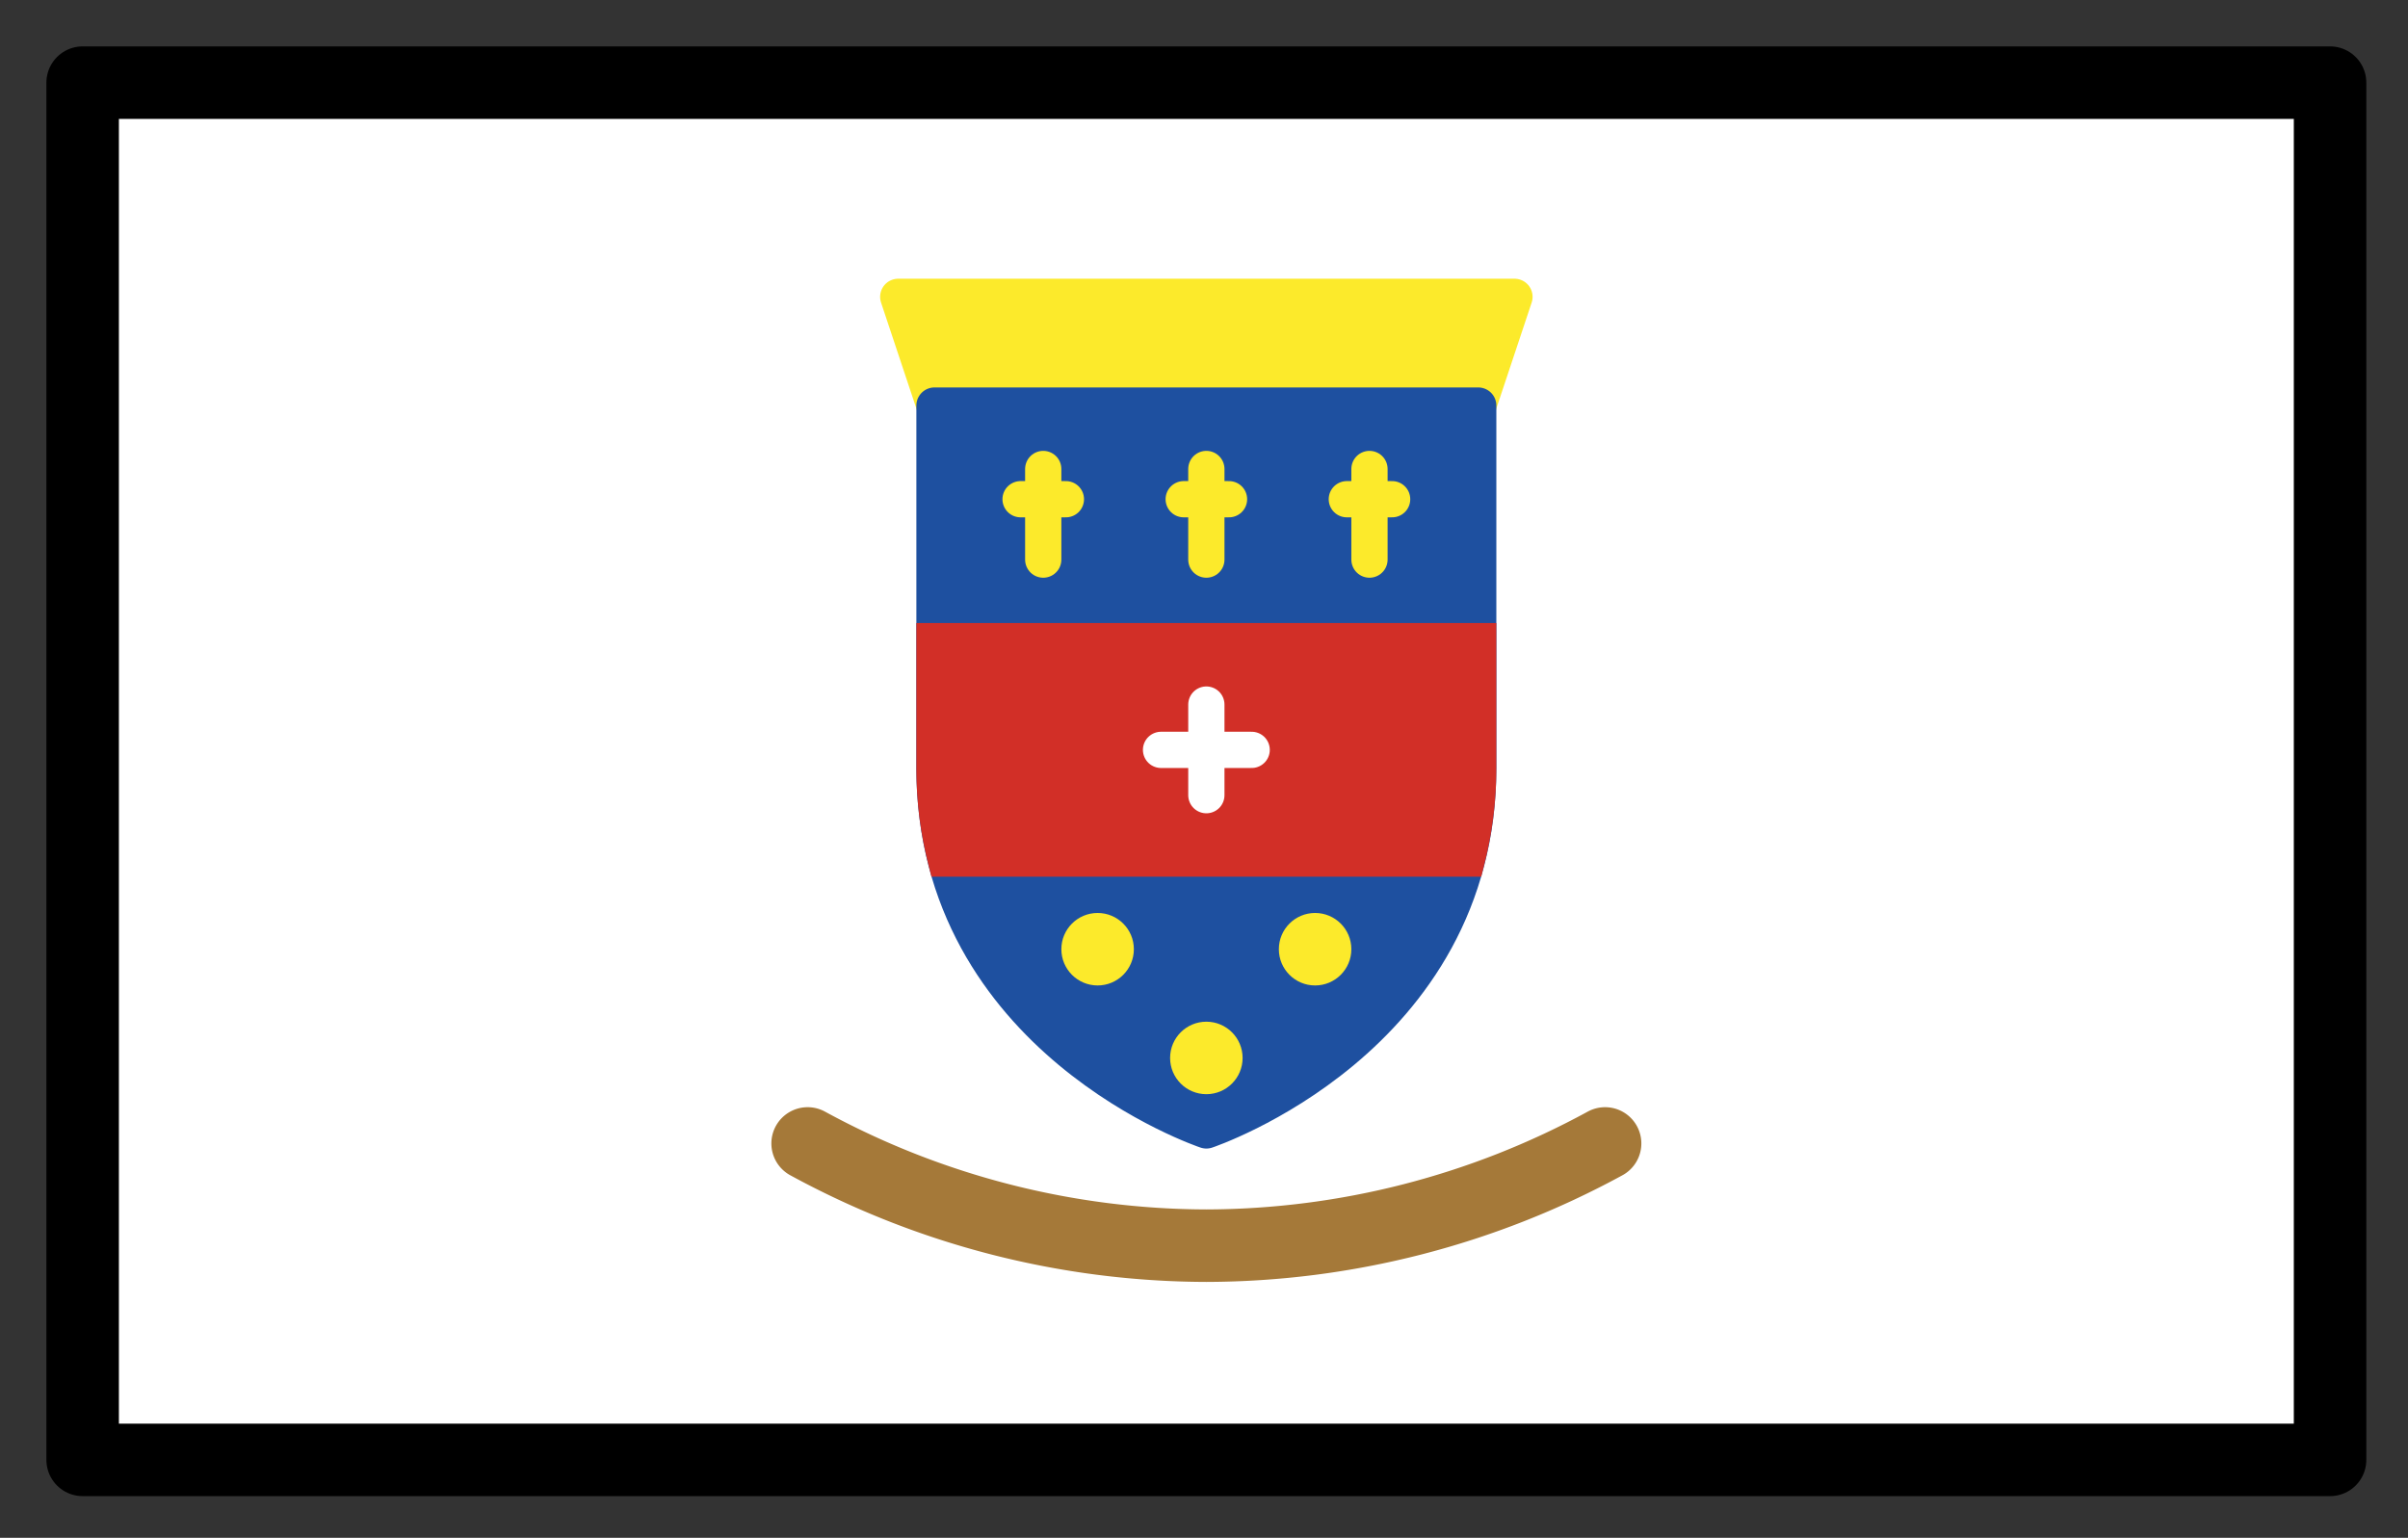 <svg xmlns="http://www.w3.org/2000/svg" role="img" viewBox="2.72 14.72 66.43 42.43"><rect x="2.72" y="14.72" width="66.43" height="42.43" fill="#333333" stroke="none"/><title>1F1E7-1F1F1.svg</title><path fill="#fff" d="M5 17h62v38H5z"/><path fill="#fcea2b" stroke="#fcea2b" stroke-linecap="round" stroke-linejoin="round" d="M43.5 25.91l1-3h-17l1 3h15z"/><path fill="#1e50a0" stroke="#1e50a0" stroke-linecap="round" stroke-linejoin="round" d="M36 45.91s7.5-2.5 7.5-10v-10h-15v10c0 7.5 7.5 10 7.5 10z"/><path fill="#d22f27" stroke="#d22f27" stroke-miterlimit="10" d="M28.5 32.41v3.5a10.184 10.184 0 0 0 .306 2.5h14.387a10.184 10.184 0 0 0 .306-2.5v-3.5z"/><g fill="#fcea2b" stroke="#fcea2b" stroke-linecap="round" stroke-linejoin="round"><path d="M36 30.16v-2.5m-.625.834h1.25"/><path d="M40.5 30.16v-2.5m-.625.834h1.25"/><path d="M31.5 30.16v-2.5m-.625.834h1.25"/></g><path d="M36 36.66v-2.5m1.25 1.25h-2.5" fill="#fff" stroke="#fff" stroke-linecap="round" stroke-linejoin="round"/><circle cx="36" cy="43.91" r="1" fill="#fcea2b"/><circle cx="33" cy="40.91" r="1" fill="#fcea2b"/><circle cx="39" cy="40.91" r="1" fill="#fcea2b"/><path fill="none" stroke="#a57939" stroke-linecap="round" stroke-linejoin="round" stroke-width="2" d="M47 46.269A23.092 23.092 0 0 1 36 49.09m-11-2.821A23.093 23.093 0 0 0 36 49.09"/><g><path fill="none" stroke="#000" stroke-linecap="round" stroke-linejoin="round" stroke-width="2" d="M5 17h62v38H5z"/></g></svg>